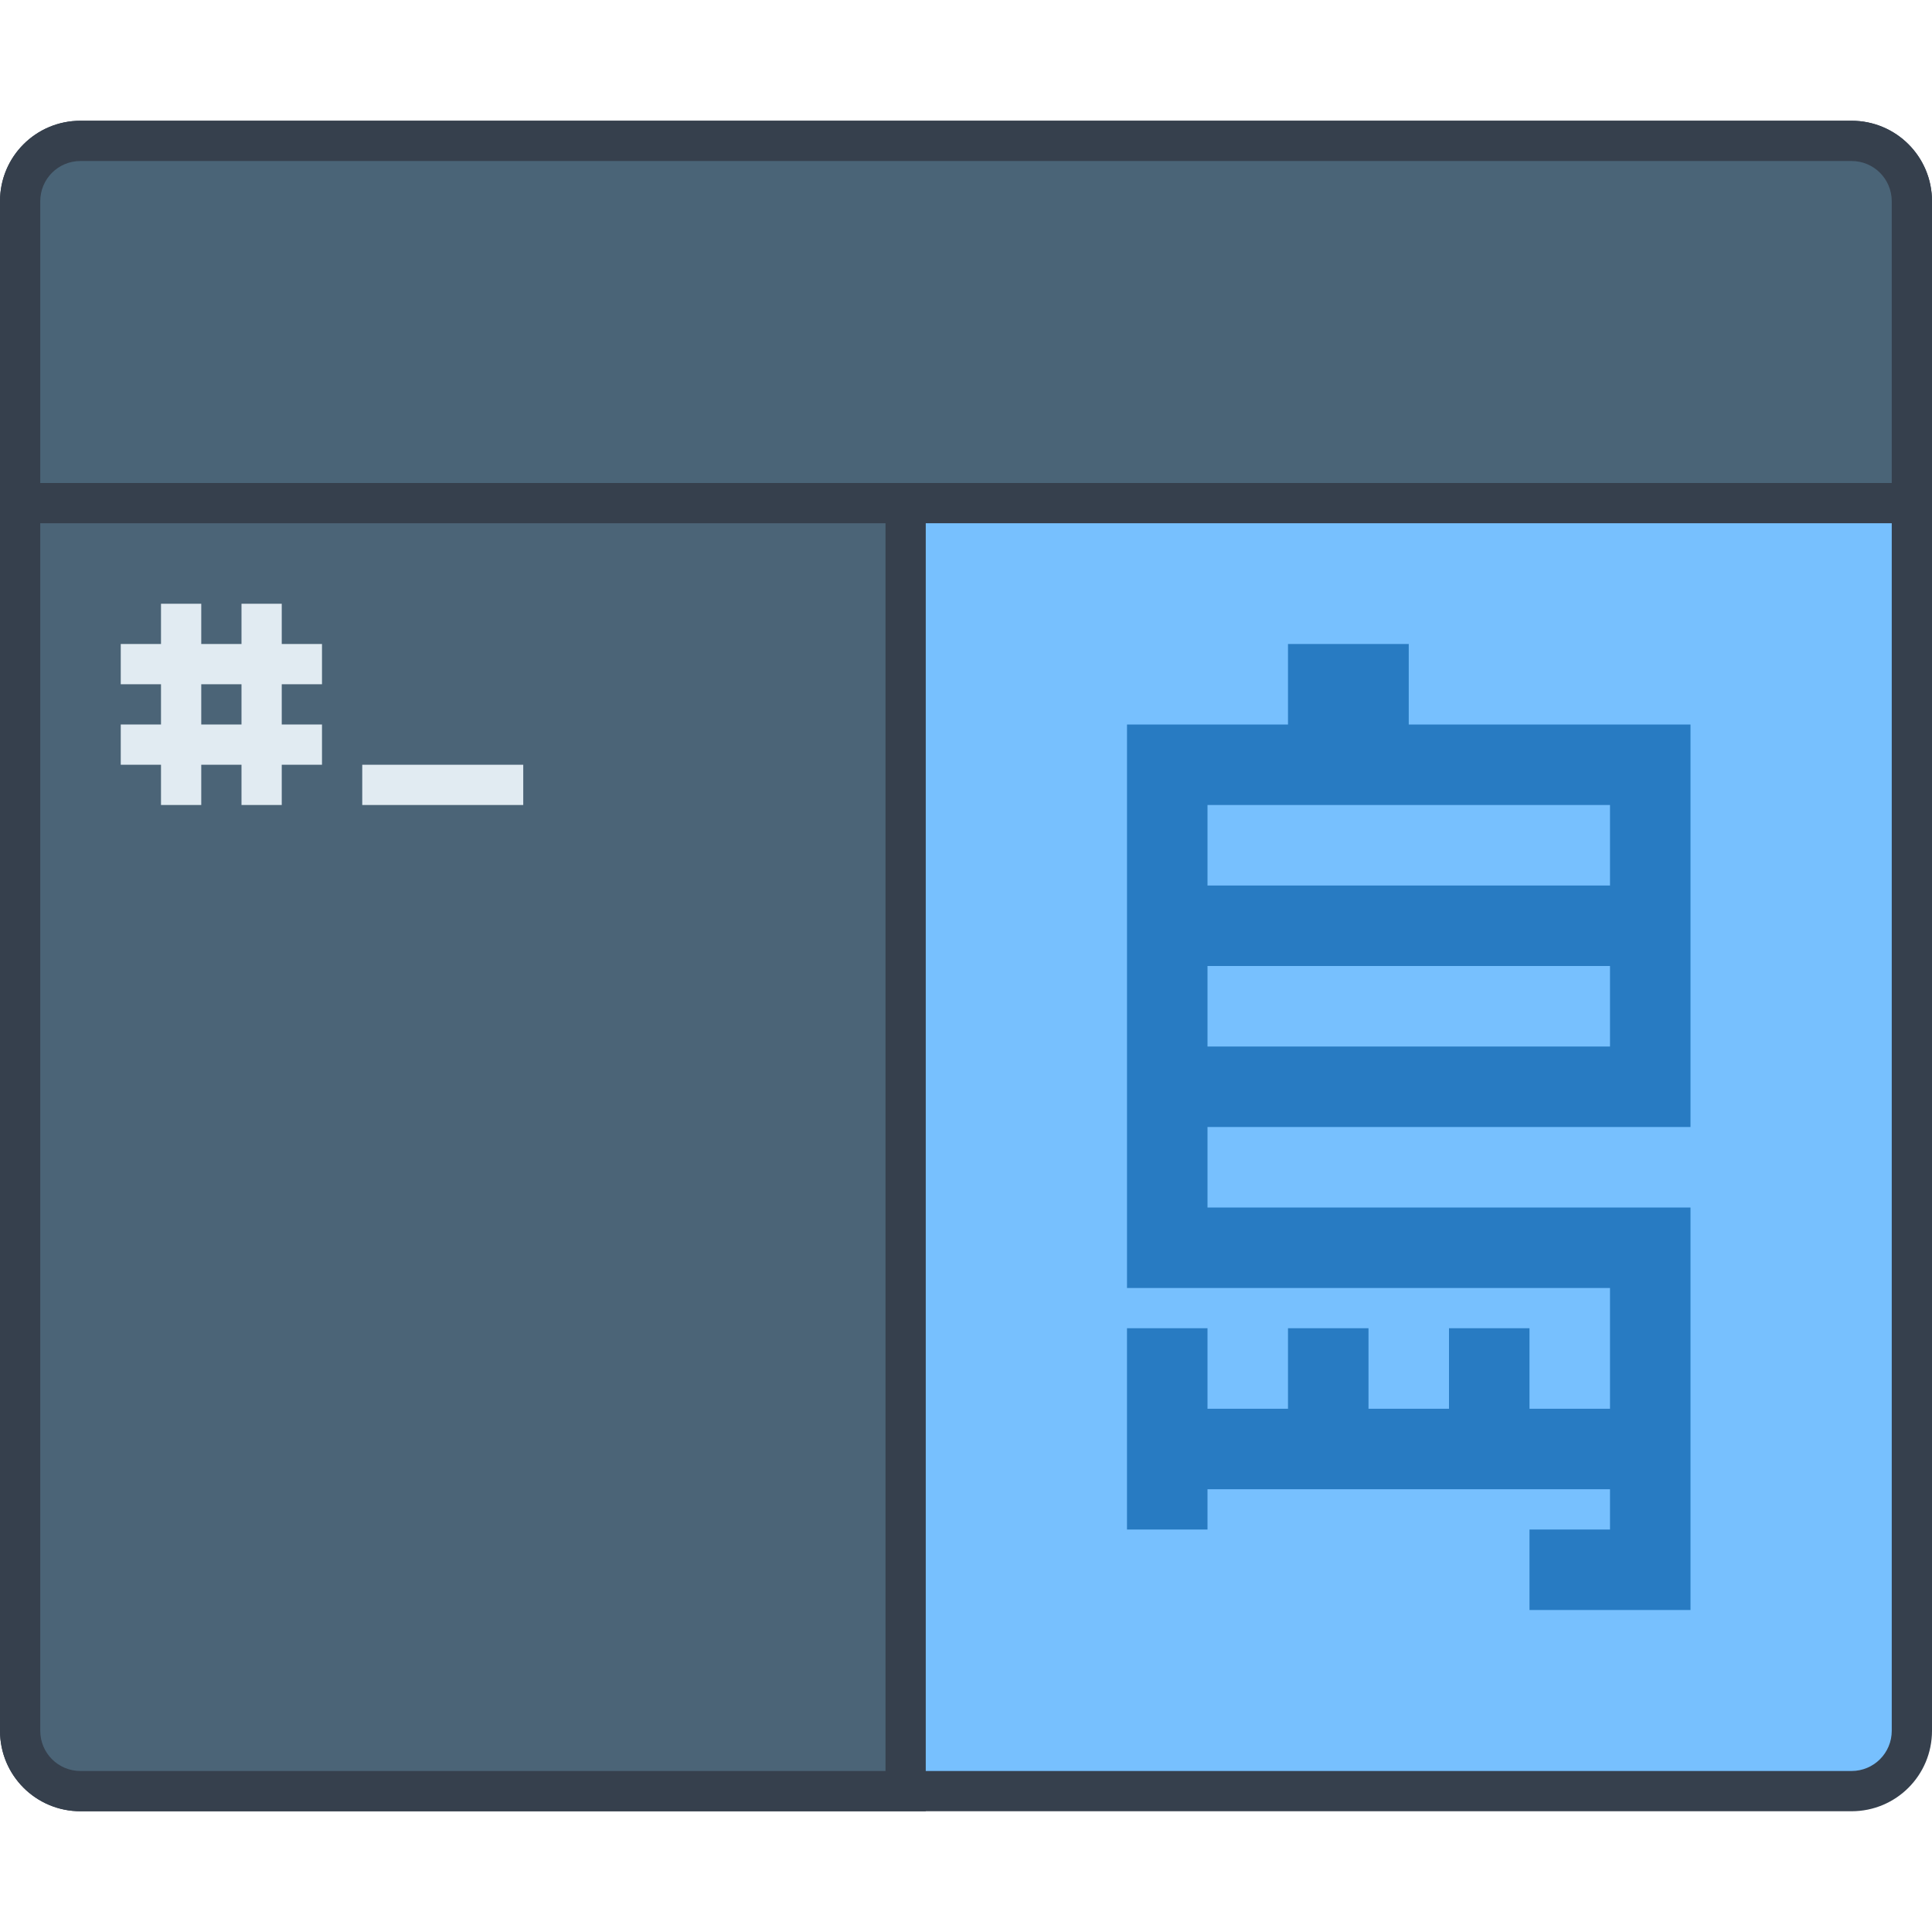 <?xml version="1.0" encoding="UTF-8" standalone="no"?>
<!-- Created with Inkscape (http://www.inkscape.org/) -->

<svg
   xmlns:dc="http://purl.org/dc/elements/1.1/"
   xmlns:cc="http://creativecommons.org/ns#"
   xmlns:rdf="http://www.w3.org/1999/02/22-rdf-syntax-ns#"
   xmlns:svg="http://www.w3.org/2000/svg"
   xmlns="http://www.w3.org/2000/svg"
   xmlns:sodipodi="http://sodipodi.sourceforge.net/DTD/sodipodi-0.dtd"
   xmlns:inkscape="http://www.inkscape.org/namespaces/inkscape"
   width="48"
   height="48"
   viewBox="0 0 48 48"
   version="1.1"
   id="svg8"
   inkscape:version="0.92.3 (2405546, 2018-03-11)"
   sodipodi:docname="applications-development-translation.svg">
  <title
     id="title7895">Antu icon Theme</title>
  <defs
     id="defs2" />
  <sodipodi:namedview
     id="base"
     pagecolor="#ffffff"
     bordercolor="#666666"
     borderopacity="1.0"
     inkscape:pageopacity="0.0"
     inkscape:pageshadow="2"
     inkscape:zoom="16"
     inkscape:cx="10.640213"
     inkscape:cy="21.816826"
     inkscape:document-units="px"
     inkscape:current-layer="layer1"
     showgrid="true"
     units="px"
     inkscape:window-width="1874"
     inkscape:window-height="1141"
     inkscape:window-x="46"
     inkscape:window-y="30"
     inkscape:window-maximized="1"
     objecttolerance="10"
     gridtolerance="10"
     guidetolerance="10"
     inkscape:snap-bbox="true"
     inkscape:bbox-paths="true"
     inkscape:bbox-nodes="true"
     inkscape:snap-bbox-edge-midpoints="true"
     inkscape:snap-bbox-midpoints="true"
     inkscape:object-paths="true"
     inkscape:snap-intersection-paths="true">
    <inkscape:grid
       type="xygrid"
       id="grid7897"
       empspacing="4" />
  </sodipodi:namedview>
  <g
     inkscape:label="Capa 1"
     inkscape:groupmode="layer"
     id="layer1"
     transform="translate(0,-266.65)">
    <g
       id="g3012"
       transform="translate(36,12)">
      <g
         inkscape:label="Capa 1"
         id="layer1-6"
         transform="translate(-36,-12)">
        <g
           id="g15463"
           transform="translate(36,-4)">
          <path
             style="opacity:1;fill:#36404d;fill-opacity:1;stroke:none;stroke-width:1;stroke-opacity:1"
             d="m -34,273.65 h 17.976 5.024 21 c 1.108,0 2,0.892 2,2 v 38 c 0,1.108 -0.892,2 -2,2 h -44 c -1.108,0 -2,-0.892 -2,-2 v -38 c 0,-1.108 0.892,-2 2,-2 z"
             id="rect9183-4-4"
             inkscape:connector-curvature="0"
             sodipodi:nodetypes="sccssssssss" />
          <path
             inkscape:connector-curvature="0"
             style="opacity:0.99;fill:#78c1ff;fill-opacity:1;stroke:none;stroke-width:1;stroke-opacity:1"
             d="m -34,314.65 c -0.554,0.003 -1,-0.446 -1,-1 l -4e-6,-33 h 46 l 4e-6,33 c 0,0.554 -0.446,1 -1,1 h -22 -4 z"
             id="rect9179-4-3"
             sodipodi:nodetypes="csccssccc" />
          <path
             id="rect14805"
             d="m -34,277.65 c -1.108,0 -2,0.892 -2,2 v 34 c 0,1.108 0.892,2 2,2 h 17 2 2 v -2 -5 -29 c 0,-1.108 -0.892,-2 -2,-2 z"
             style="opacity:1;vector-effect:none;fill:#36404d;fill-opacity:1;stroke:none;stroke-width:2;stroke-linecap:round;stroke-linejoin:round;stroke-miterlimit:4;stroke-dasharray:none;stroke-dashoffset:0;stroke-opacity:1;paint-order:markers stroke fill"
             inkscape:connector-curvature="0"
             sodipodi:nodetypes="sssscccccsss" />
          <path
             id="rect14807"
             d="m -34,278.65 c -0.554,0 -1,0.446 -1,1 v 34 c 0,0.554 0.446,1 1,1 h 17 2 1 v -1 -7 -27 c 0,-0.554 -0.446,-1 -1,-1 z"
             style="opacity:1;vector-effect:none;fill:#4b6477;fill-opacity:1;stroke:none;stroke-width:2;stroke-linecap:round;stroke-linejoin:round;stroke-miterlimit:4;stroke-dasharray:none;stroke-dashoffset:0;stroke-opacity:1;paint-order:markers stroke fill"
             inkscape:connector-curvature="0"
             sodipodi:nodetypes="sssscccccsss" />
          <path
             sodipodi:nodetypes="ssccccccccsss"
             inkscape:connector-curvature="0"
             id="rect14800"
             d="m -34,273.65 c -1.108,0 -2,0.892 -2,2 v 5 1 2 h 2 44 2 v -2 -1 -5 c 0,-1.108 -0.892,-2 -2,-2 z"
             style="opacity:1;vector-effect:none;fill:#36404d;fill-opacity:1;stroke:none;stroke-width:2;stroke-linecap:round;stroke-linejoin:round;stroke-miterlimit:4;stroke-dasharray:none;stroke-dashoffset:0;stroke-opacity:1;paint-order:markers stroke fill" />
          <path
             inkscape:connector-curvature="0"
             style="opacity:0.99;fill:#4b6477;fill-opacity:1;stroke:none;stroke-width:0.3;stroke-miterlimit:4;stroke-dasharray:none;stroke-opacity:1"
             d="m -35,282.65 v -2 -4 -1 c 0,-0.554 0.446,-1 1,-1 h 44 c 0.554,0 1,0.446 1,1 v 1 4 2 h -1 -44 z"
             id="rect4523"
             sodipodi:nodetypes="cccsssscccccc" />
        </g>
      </g>
      <path
         inkscape:connector-curvature="0"
         id="rect1107-2-4-3"
         d="m -4,270.65 v 2 h -4 v 14 H 4 v 3 H 2 v -2 H 0 v 2 h -2 v -2 h -2 v 2 h -2 v -2 h -2 v 2 2 1 h 2 v -1 H 4 v 1 H 2 v 2 h 4 v -2 -7 -1 H -6 v -2 H 6 v -10 h -7 v -2 z m -2,4 H 4 v 2 H -6 Z m 0,4 H 4 v 2 H -6 Z"
         style="opacity:1;fill:#287bc2;fill-opacity:1;stroke:none;stroke-width:4;stroke-linecap:round;stroke-linejoin:round;stroke-miterlimit:4;stroke-dasharray:none;stroke-opacity:1" />
      <path
         inkscape:connector-curvature="0"
         style="opacity:1;fill:#e1ebf2;fill-opacity:1;stroke:none;stroke-width:6;stroke-linecap:round;stroke-linejoin:round;stroke-miterlimit:4;stroke-dasharray:none;stroke-dashoffset:0;stroke-opacity:1;paint-order:stroke markers fill"
         d="m -32,269.65 v 1 h -1 v 1 h 1 v 1 h -1 v 1 h 1 v 1 h 1 v -1 h 1 v 1 h 1 v -1 h 1 v -1 h -1 v -1 h 1 v -1 h -1 v -1 h -1 v 1 h -1 v -1 z m 1,2 h 1 v 1 h -1 z m 4,2 v 1 h 4 v -1 z"
         id="rect1017-0" />
    </g>
  </g>
</svg>
